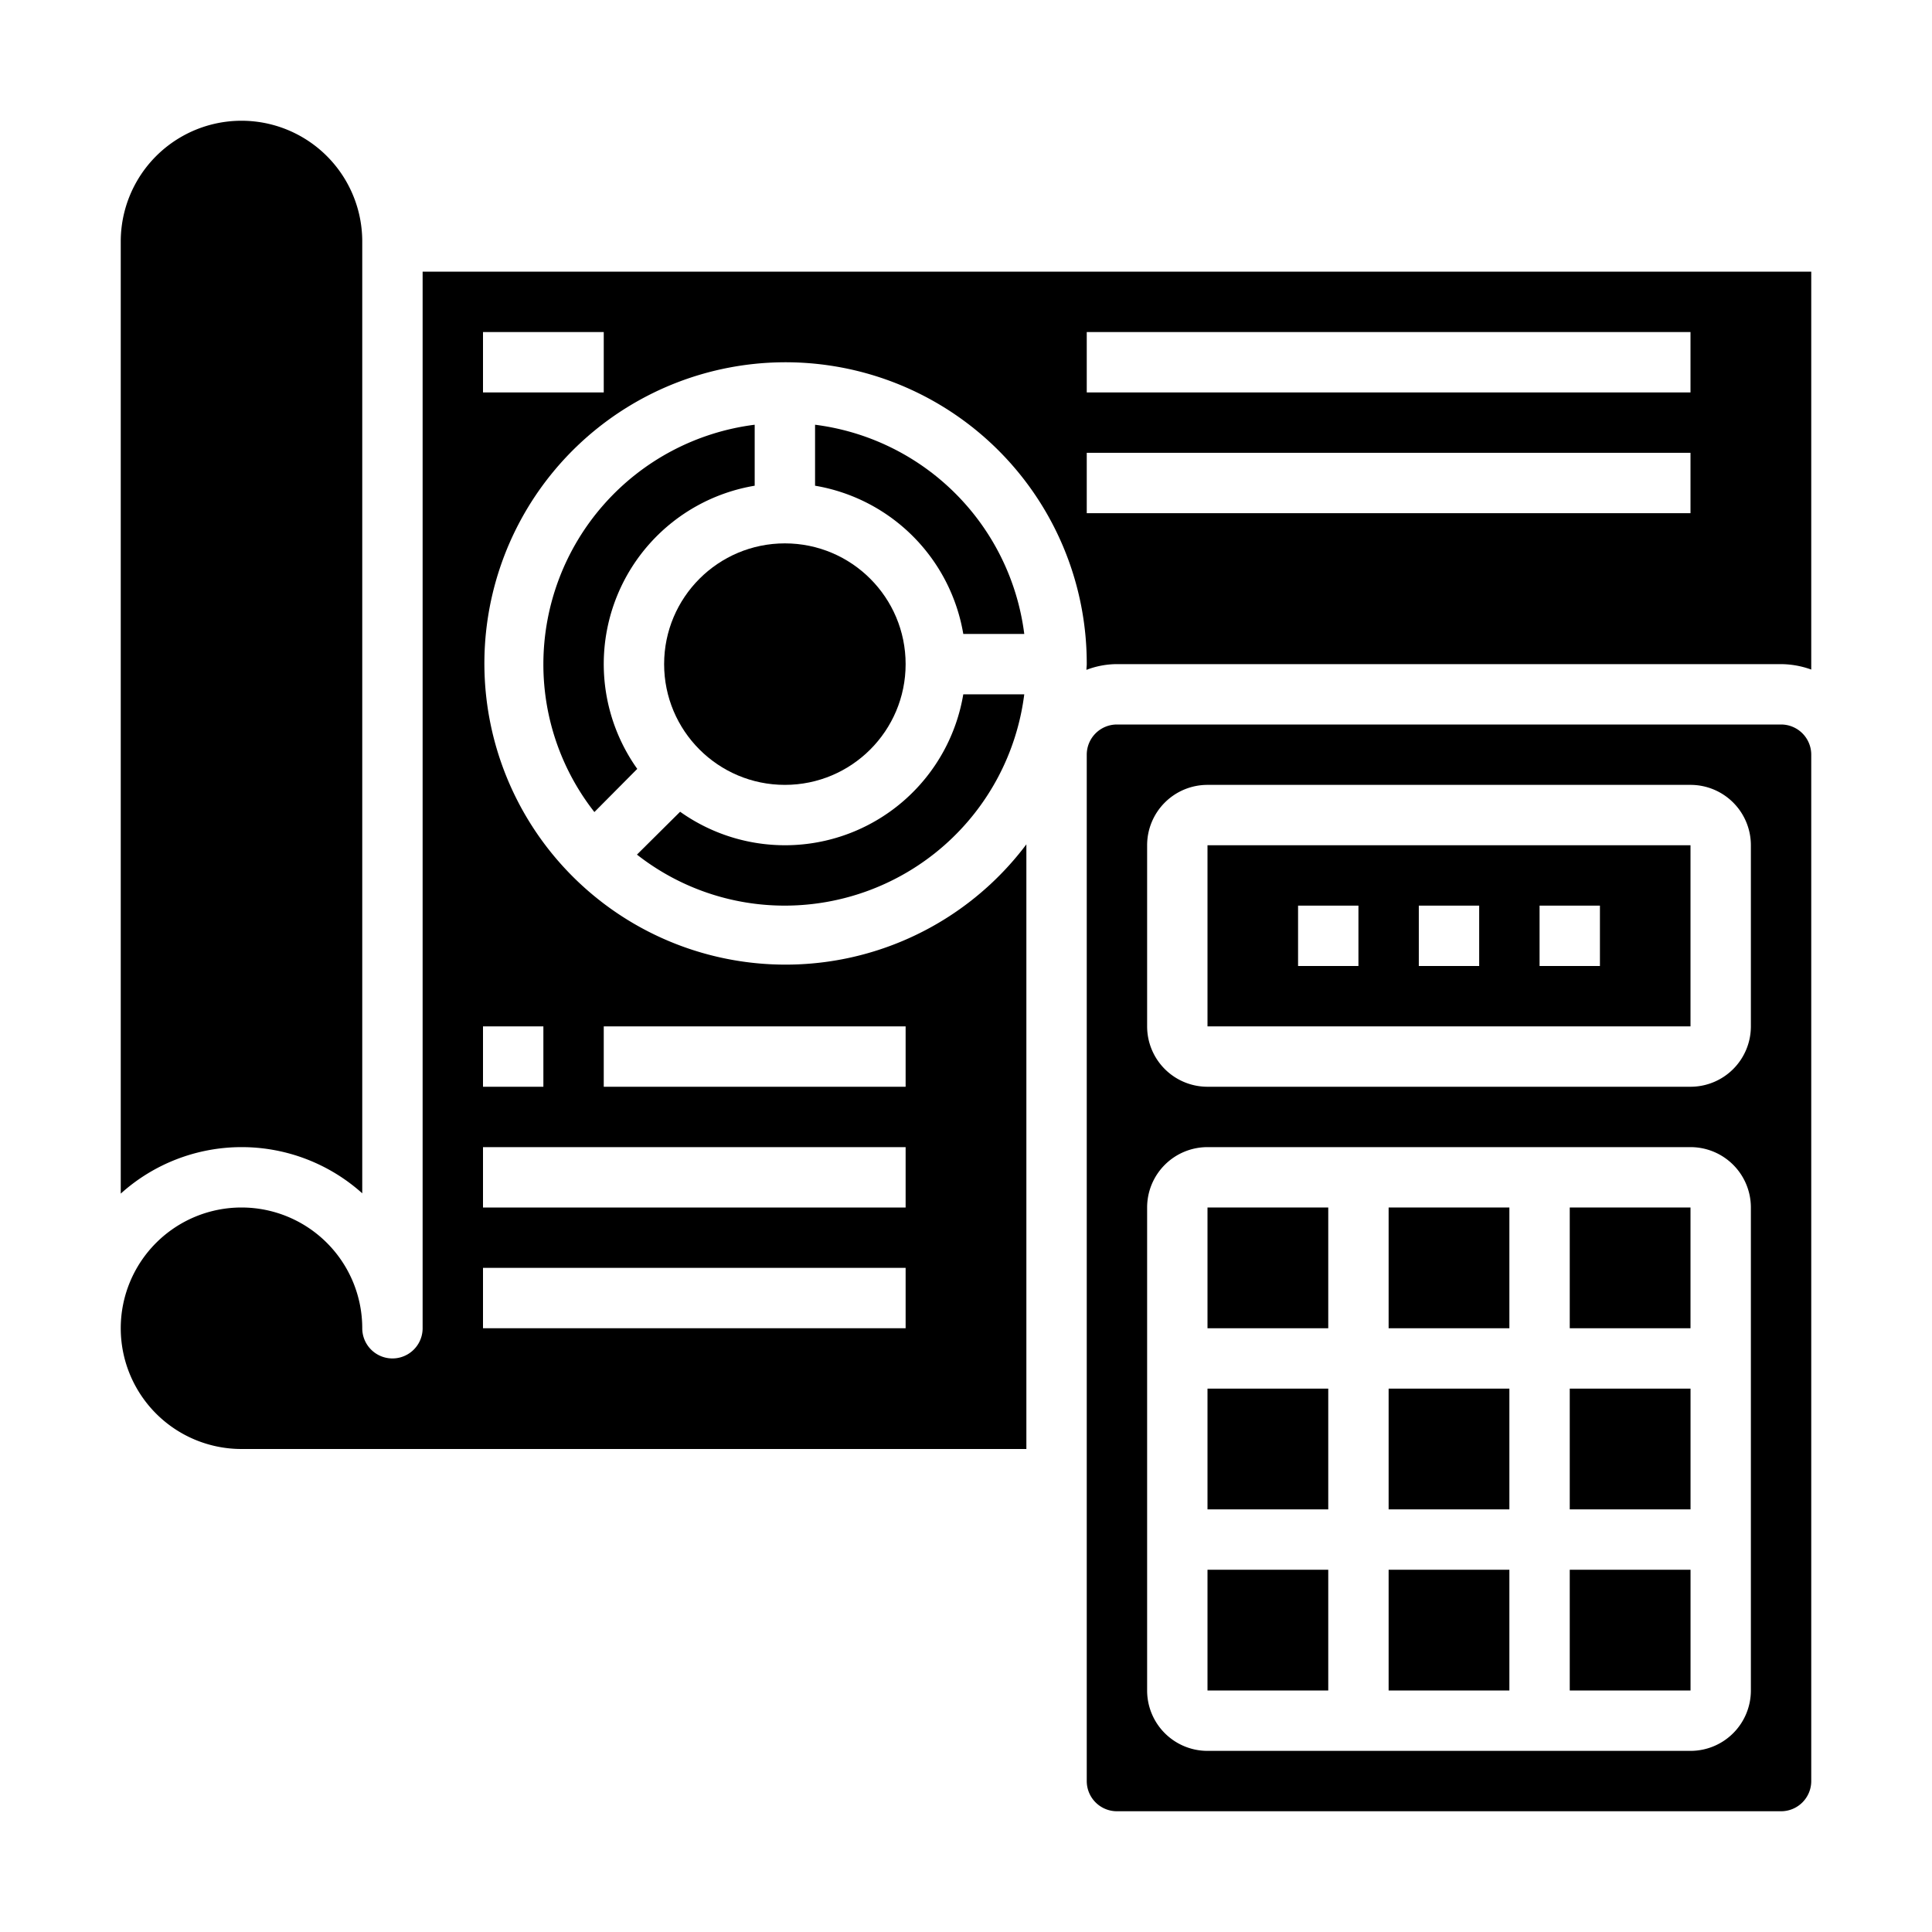 <svg xmlns="http://www.w3.org/2000/svg" viewBox="0 0 64 64" x="0px" y="0px"><g><path d="M4,39.54a5.979,5.979,0,0,1,8-.01V8A4,4,0,0,0,4,8Z"></path><path d="M56,28H40v6H56ZM45,32H43V30h2Zm4,0H47V30h2Zm4,0H51V30h2Z"></path><rect x="52" y="40" width="4" height="4"></rect><path d="M27,14.07v2.02A5.992,5.992,0,0,1,31.91,21h2.02A8,8,0,0,0,27,14.07Z"></path><path d="M33.93,23H31.91a5.989,5.989,0,0,1-9.38,3.89L21.1,28.31A7.924,7.924,0,0,0,26,30,8,8,0,0,0,33.93,23Z"></path><path d="M37,22H59a3,3,0,0,1,1,.18V9H14V44a1,1,0,0,1-2,0,4,4,0,1,0-4,4H34V27.97A9.977,9.977,0,1,1,36,22c0,.06-.01.12-.01.19A2.832,2.832,0,0,1,37,22ZM30,44H16V42H30ZM20,34H30v2H20Zm10,4v2H16V38ZM18,34v2H16V34Zm2-21H16V11h4Zm16-2H56v2H36Zm0,4H56v2H36Z"></path><rect x="52" y="46" width="4.001" height="4"></rect><circle cx="26" cy="22" r="4"></circle><path d="M18,22a7.924,7.924,0,0,0,1.69,4.9l1.42-1.43A5.989,5.989,0,0,1,25,16.09V14.07A8,8,0,0,0,18,22Z"></path><rect x="40" y="40" width="4" height="4"></rect><rect x="40" y="46" width="4" height="4"></rect><rect x="40" y="52" width="4" height="4"></rect><rect x="46" y="52" width="4" height="4"></rect><path d="M37,60H59a1,1,0,0,0,1-1V25a1,1,0,0,0-1-1H37a1,1,0,0,0-1,1V59A1,1,0,0,0,37,60Zm1-32a2,2,0,0,1,2-2H56a2,2,0,0,1,2,2v6a2,2,0,0,1-2,2H40a2,2,0,0,1-2-2Zm0,12a2,2,0,0,1,2-2H56a2,2,0,0,1,2,2V56a2,2,0,0,1-2,2H40a2,2,0,0,1-2-2Z"></path><rect x="52" y="52" width="4.001" height="4"></rect><rect x="46" y="46" width="4" height="4"></rect><rect x="46" y="40" width="4" height="4"></rect></g></svg>